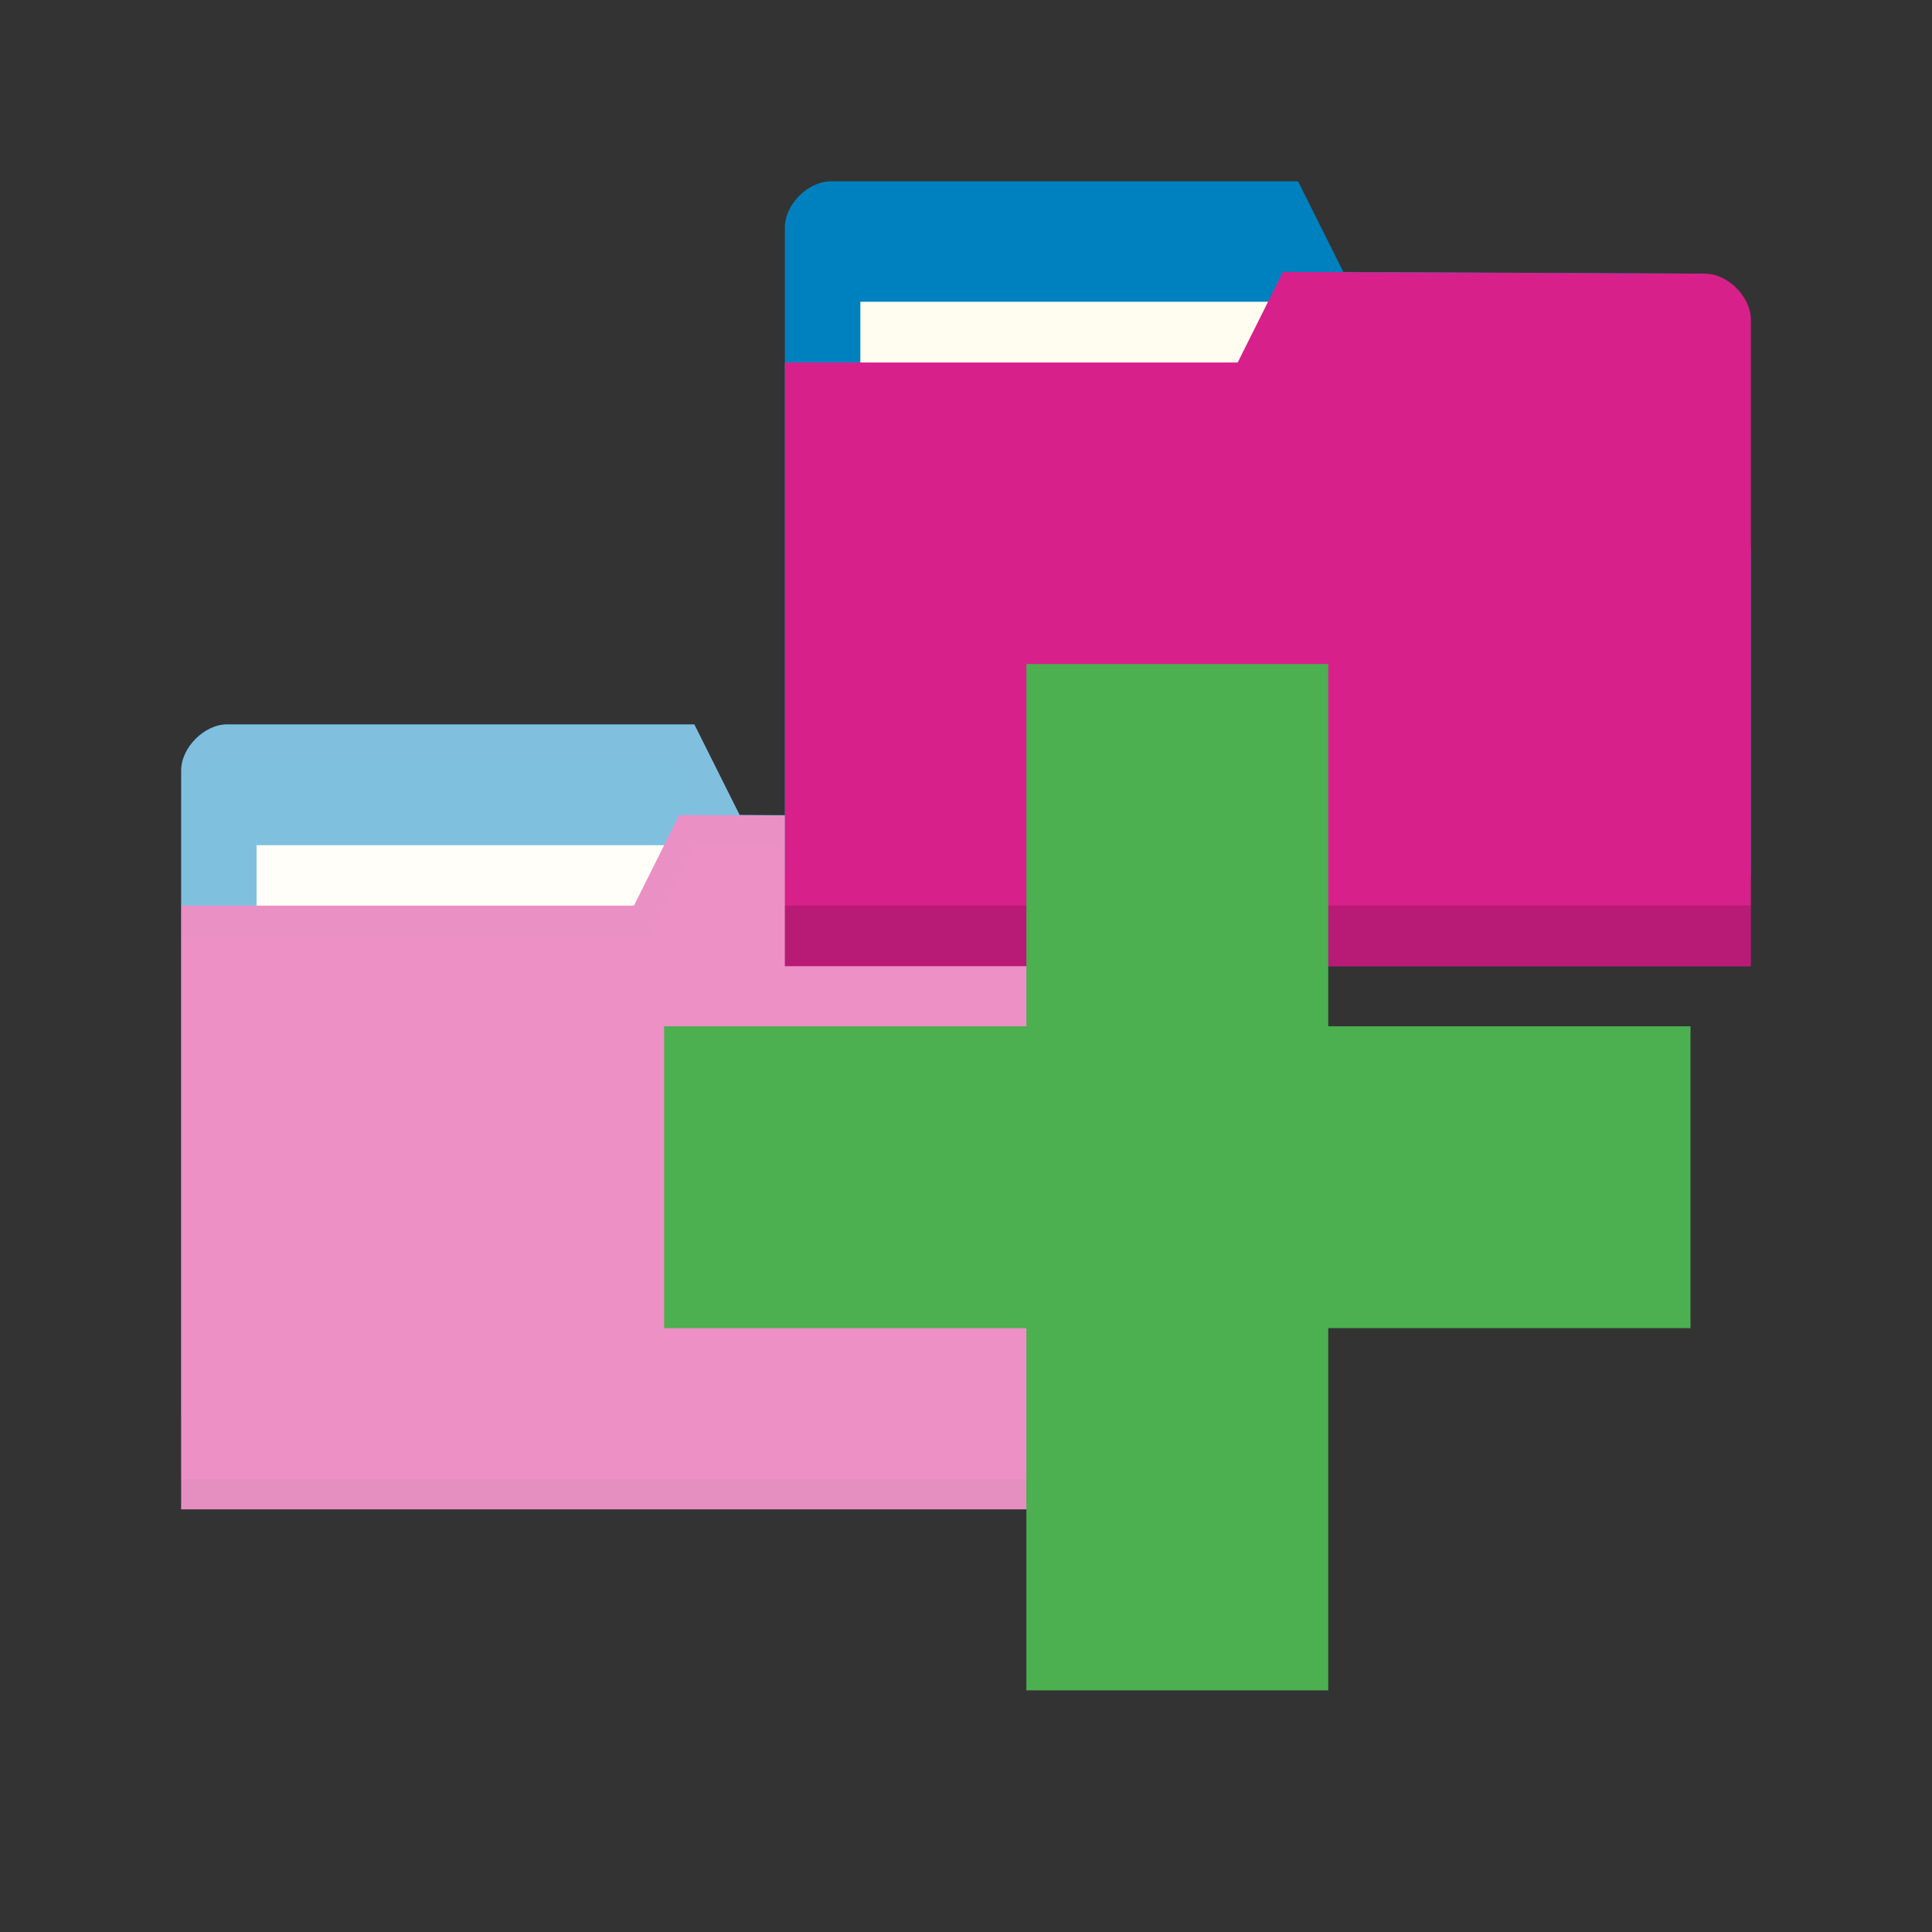 <svg xmlns="http://www.w3.org/2000/svg" viewBox="0 0 32 32">
 <rect x="0" y="0" width="32" height="32" fill="#333333" stroke="none"/>
 <path style="fill:#0081bf;fill-opacity:1;stroke:none" d="m 3 12.764 0 10.706 16 0 0 -5.353 -0.762 -4.589 -5.988 -0.03 -0.75 -1.5 -7.738 0 c -0.381 0 -0.762 0.382 -0.762 0.765 z"/>
 <rect height="2.971" x="4.25" y="13.999" width="7.893" style="fill:#fffdf0;fill-opacity:1;stroke:none"/>
 <path style="fill:#000;opacity:0.015;fill-opacity:1;stroke:none" d="m 3.766 11.999 c -0.381 0 -0.765 0.383 -0.765 0.765 l 0 0.5 c 0 -0.383 0.385 -0.765 0.765 -0.765 l 7.485 0 0.75 1.5 6.235 0.031 0.765 4.586 0 -0.5 -0.765 -4.586 -5.985 -0.031 -0.75 -1.5 z"/>
 <path style="fill:#d8208b;fill-opacity:1;stroke:none" d="m 19 14.294 0 10.706 -16 0 0 -10 7.5 0 0.75 -1.5 6.988 0.03 c 0.381 0 0.762 0.383 0.762 0.765 z"/>
 <path style="fill:#000;opacity:0.075;fill-opacity:1;stroke:none" d="m 3 24.499 0 0.5 16 0 0 -0.5 z"/>
 <path style="fill:#000;opacity:0.015;fill-opacity:1;stroke:none" d="m 11.25 13.499 -0.75 1.5 -7.5 0 0 0.5 7.75 0 0.75 -1.5 6.735 0.031 c 0.381 0 0.765 0.383 0.765 0.765 l 0 -0.5 c 0 -0.383 -0.384 -0.765 -0.765 -0.765 z"/>
 <path style="fill:#0081bf;fill-opacity:1;stroke:none" d="m 13 3.768 0 10.706 16 0 0 -5.353 -0.762 -4.588 -5.988 -0.029 -0.75 -1.5 -7.738 0 c -0.381 0 -0.762 0.382 -0.762 0.764 z"/>
 <rect x="14.25" height="2.971" y="4.998" width="7.893" style="fill:#fffdf0;fill-opacity:1;stroke:none"/>
 <path style="fill:#fff;opacity:0.5;fill-opacity:1;stroke:none" d="m 3.762 11.998 c -0.19 0 -0.379 0.097 -0.521 0.24 c -0.072 0.072 -0.132 0.154 -0.174 0.244 c -0.042 0.09 -0.066 0.185 -0.066 0.281 l 0 0.5 l 0 1.734 l 0 0.002 l 0 0.498 l 0 7.973 l 0 1.027 l 0 0.5 l 0 0.002 l 16 0 l 0 -0.002 l 0 -0.5 l 0 -1.027 l 0 -4.855 l 0 -0.498 l 0 -0.002 l 0 -3.32 l 0 -0.5 c 0 0 0 -0.002 0 -0.002 c -0.001 -0.286 -0.217 -0.572 -0.484 -0.697 c -0.088 -0.041 -0.183 -0.066 -0.277 -0.066 l -0.063 0 l -5.926 -0.031 l -0.75 -1.5 l -7.738 0 z"/>
 <path style="fill:#d8208b;fill-opacity:1;stroke:none" d="m 29 5.298 0 10.706 -16 0 0 -10 7.5 0 0.75 -1.5 6.988 0.029 c 0.381 0 0.762 0.382 0.762 0.765 z"/>
 <path style="fill:#000;opacity:0.15;fill-opacity:1;stroke:none" d="m 13 14.998 0 1 16 0 0 -1 z"/>
 <path style="fill:#4caf50;fill-opacity:1" d="m 28 16.998 -6 0 0 -6 -5 0 0 6 -6 0 0 5 6 0 0 6 5 0 0 -6 6 0 z"/>
</svg>
